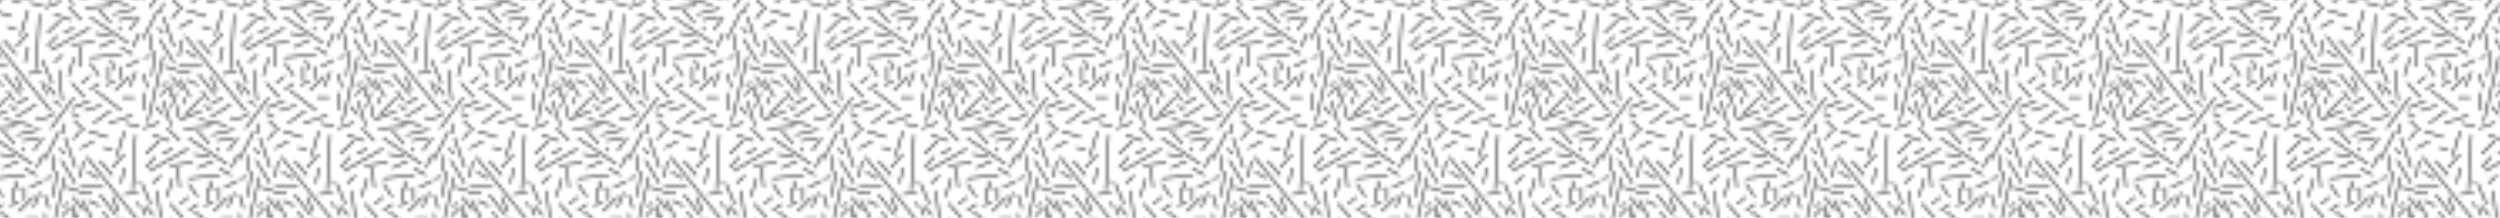<svg xmlns="http://www.w3.org/2000/svg" xmlns:xlink="http://www.w3.org/1999/xlink" viewBox="0 0 4134.46 359.93"><defs><style>.cls-1,.cls-3{fill:none;}.cls-2{fill:#040000;}.cls-3{stroke:#040000;stroke-miterlimit:10;}.cls-4{fill:url(#새_패턴);}</style><pattern id="새_패턴" data-name="새 패턴" width="57.31" height="72" patternTransform="translate(-86.34 316.04) scale(5.55)" patternUnits="userSpaceOnUse" viewBox="0 0 57.31 72"><rect class="cls-1" width="57.31" height="72"/><polygon class="cls-2" points="59.64 75.99 56.55 68.94 56.93 68.77 60.03 75.82 59.64 75.99"/><polygon class="cls-2" points="59.16 84.16 41.12 61.83 41.45 61.57 59.48 83.89 59.16 84.16"/><polygon class="cls-2" points="55.25 71.76 54.83 71.73 55.72 55.26 56.14 55.28 55.25 71.76"/><polygon class="cls-2" points="49.22 65.13 48.9 64.85 52.49 60.81 52.8 61.09 49.22 65.13"/><polygon class="cls-2" points="51.8 69.81 51.39 69.72 52.44 64.94 52.85 65.03 51.8 69.81"/><polygon class="cls-2" points="49.01 59.81 46.32 59.21 46.41 58.8 49.1 59.4 49.01 59.81"/><polygon class="cls-2" points="50.5 61.76 50.1 61.64 52.44 54.01 52.85 54.14 50.5 61.76"/><polygon class="cls-2" points="48.9 67.45 45.16 63.11 45.48 62.83 49.22 67.17 48.9 67.45"/><rect class="cls-2" x="39.49" y="70.61" width="6.88" height="0.42"/><polygon class="cls-2" points="47.65 56.18 41.82 54.28 41.95 53.88 47.78 55.78 47.65 56.18"/><polygon class="cls-2" points="39.59 59.49 39.39 59.12 43.5 56.88 43.7 57.25 39.59 59.49"/><polygon class="cls-2" points="44.69 68.39 41.44 66.4 41.66 66.05 44.91 68.03 44.69 68.39"/><polygon class="cls-2" points="39.7 68.02 39.28 67.94 40.18 62.93 40.59 63.01 39.7 68.02"/><polygon class="cls-2" points="30.43 87.58 30.02 87.48 34.69 67.71 35.1 67.81 30.43 87.58"/><polygon class="cls-2" points="37.87 65.06 34.7 56.05 35.09 55.91 38.27 64.92 37.87 65.06"/><polygon class="cls-2" points="37.89 69.87 33.55 62.78 33.91 62.56 38.25 69.65 37.89 69.87"/><polygon class="cls-2" points="38.76 72.03 35.2 71.03 35.31 70.62 38.87 71.62 38.76 72.03"/><polygon class="cls-2" points="31.63 73.76 31.21 73.7 32.35 66 32.77 66.06 31.63 73.76"/><rect class="cls-2" x="31.21" y="61.33" width="0.42" height="4.9"/><polygon class="cls-2" points="29.05 62.77 28.67 62.58 33.07 53.98 33.45 54.17 29.05 62.77"/><polygon class="cls-2" points="34.75 61.1 33.11 59.46 33.41 59.16 35.04 60.8 34.75 61.1"/><polygon class="cls-2" points="37.62 56.75 37.29 56.48 39.33 53.94 39.65 54.21 37.62 56.75"/><polygon class="cls-2" points="29.25 68.42 29.15 68.01 31.01 67.56 31.11 67.97 29.25 68.42"/><rect class="cls-2" x="19.06" y="70.82" width="0.42" height="4.36"/><polygon class="cls-2" points="5.29 81.08 4.26 71.85 4.67 71.8 5.71 81.03 5.29 81.08"/><polygon class="cls-2" points="7.51 73.79 7.1 73.67 8.78 68.15 9.18 68.27 7.51 73.79"/><polygon class="cls-2" points="13.75 68.42 13.71 68 23.12 67.1 23.16 67.52 13.75 68.42"/><polygon class="cls-2" points="16.29 73.85 13.56 69.88 13.91 69.64 16.64 73.61 16.29 73.85"/><polygon class="cls-2" points="24.56 71.16 24.36 70.79 28.36 68.67 28.56 69.04 24.56 71.16"/><polygon class="cls-2" points="2.34 75.99 -0.76 68.94 -0.37 68.77 2.72 75.82 2.34 75.99"/><polygon class="cls-2" points="1.85 84.16 -16.18 61.83 -15.86 61.57 2.18 83.89 1.85 84.16"/><polygon class="cls-2" points="1.13 61.1 0.83 60.8 4.83 56.91 5.13 57.22 1.13 61.1"/><path class="cls-3" d="M2,65"/><polygon class="cls-2" points="2.12 66.22 1.91 65.85 13.63 59.13 13.84 59.49 2.12 66.22"/><polygon class="cls-2" points="5.98 61.14 5.79 60.77 8.88 59.12 9.08 59.49 5.98 61.14"/><polygon class="cls-2" points="8.07 57.27 2.91 55.47 3.05 55.07 8.21 56.87 8.07 57.27"/><polygon class="cls-2" points="1.14 65.13 0.83 64.85 3.83 61.56 4.14 61.84 1.14 65.13"/><polygon class="cls-2" points="3.13 69.91 2.84 69.61 5.42 67.16 5.71 67.46 3.13 69.91"/><polygon class="cls-2" points="10.89 70.99 10.33 65.01 10.75 64.97 11.31 70.95 10.89 70.99"/><polygon class="cls-2" points="8.17 64.6 8.12 64.18 15.07 63.3 15.13 63.72 8.17 64.6"/><polygon class="cls-2" points="25.09 64.12 13.62 56.34 13.85 55.99 25.32 63.77 25.09 64.12"/><polygon class="cls-2" points="19.91 61.91 15.37 61.16 15.44 60.74 19.98 61.49 19.91 61.91"/><polygon class="cls-2" points="16.55 65.33 16.38 64.95 21.1 62.78 21.27 63.16 16.55 65.33"/><polygon class="cls-2" points="26.35 67.49 22.76 65.32 22.98 64.96 26.57 67.13 26.35 67.49"/><polygon class="cls-2" points="22.28 57.27 22.21 56.86 27 55.96 27.08 56.38 22.28 57.27"/><polygon class="cls-2" points="19.79 58.03 16.31 54.22 16.62 53.93 20.1 57.75 19.79 58.03"/><polygon class="cls-2" points="26.65 65.23 26.27 65.05 28.27 60.86 28.65 61.04 26.65 65.23"/><rect class="cls-2" x="22.66" y="70.82" width="0.42" height="3.99"/><polygon class="cls-2" points="20.99 71.91 19.75 68.94 20.14 68.78 21.38 71.74 20.99 71.91"/><polygon class="cls-2" points="11.04 57.21 7.16 53.33 7.45 53.03 11.34 56.92 11.04 57.21"/><polygon class="cls-2" points="20.62 55.48 20.52 55.07 27.41 53.39 27.51 53.8 20.62 55.48"/><polygon class="cls-2" points="25.72 60.18 25.38 59.94 28.29 55.86 28.63 56.1 25.72 60.18"/><polygon class="cls-2" points="22.68 60.23 22.06 59.11 22.43 58.91 23.05 60.03 22.68 60.23"/><polygon class="cls-2" points="51.66 48.19 43.93 42.24 44.19 41.91 51.92 47.86 51.66 48.19"/><rect class="cls-2" x="47.71" y="34.82" width="0.42" height="4.36"/><polygon class="cls-2" points="49.99 42.23 49.69 41.93 54.05 37.58 54.35 37.88 49.99 42.23"/><polygon class="cls-2" points="40.81 48.23 40.69 47.83 45.78 46.26 45.9 46.66 40.81 48.23"/><polygon class="cls-2" points="39.98 40.06 39.7 39.74 42.25 37.57 42.52 37.89 39.98 40.06"/><polygon class="cls-2" points="30.84 53.5 30.5 53.24 37.47 43.96 37.8 44.21 30.84 53.5"/><polygon class="cls-2" points="37.2 47.44 37.04 47.05 42.31 44.86 42.47 45.25 37.2 47.44"/><polygon class="cls-2" points="33.94 45.08 32.91 35.85 33.33 35.8 34.36 45.03 33.94 45.08"/><polygon class="cls-2" points="36.16 37.79 35.76 37.67 37.43 32.15 37.84 32.27 36.16 37.79"/><polygon class="cls-2" points="42.41 32.42 42.37 32 51.77 31.1 51.81 31.52 42.41 32.42"/><polygon class="cls-2" points="40.6 54.17 37.49 51.07 37.78 50.77 40.9 53.87 40.6 54.17"/><polygon class="cls-2" points="39.09 50.2 36.7 48.91 36.9 48.54 39.29 49.83 39.09 50.2"/><polygon class="cls-2" points="34.35 54.97 33.95 54.87 34.72 51.77 35.13 51.87 34.35 54.97"/><polygon class="cls-2" points="43.42 51.99 43.17 51.65 48.48 47.85 48.72 48.2 43.42 51.99"/><rect class="cls-2" x="52.02" y="43.87" width="3.68" height="0.42"/><polygon class="cls-2" points="44.94 37.85 42.21 33.88 42.56 33.64 45.29 37.61 44.94 37.85"/><polygon class="cls-2" points="53.22 35.16 53.02 34.79 57.02 32.67 57.21 33.04 53.22 35.16"/><polygon class="cls-2" points="47.99 52.02 47.85 51.62 55.05 49.17 55.18 49.57 47.99 52.02"/><polygon class="cls-2" points="30.99 39.99 27.89 32.94 28.28 32.77 31.38 39.82 30.99 39.99"/><polygon class="cls-2" points="30.5 48.16 12.47 25.83 12.79 25.57 30.83 47.89 30.5 48.16"/><polygon class="cls-2" points="26.59 35.76 26.17 35.73 27.07 19.26 27.49 19.28 26.59 35.76"/><polygon class="cls-2" points="20.56 29.13 20.25 28.85 23.83 24.81 24.15 25.09 20.56 29.13"/><polygon class="cls-2" points="23.15 33.81 22.74 33.72 23.79 28.94 24.2 29.03 23.15 33.81"/><polygon class="cls-2" points="20.36 23.81 17.67 23.21 17.76 22.8 20.45 23.4 20.36 23.81"/><polygon class="cls-2" points="21.85 25.76 21.45 25.64 23.79 18.01 24.19 18.14 21.85 25.76"/><polygon class="cls-2" points="20.25 31.45 16.51 27.11 16.83 26.83 20.56 31.17 20.25 31.45"/><polygon class="cls-2" points="24.02 37.21 23.96 36.8 28.05 36.17 28.12 36.59 24.02 37.21"/><polygon class="cls-2" points="31.9 43.47 29.47 40.57 29.8 40.3 32.23 43.2 31.9 43.47"/><polygon class="cls-2" points="29.78 25.1 29.49 24.8 33.49 20.91 33.78 21.22 29.78 25.1"/><path class="cls-3" d="M30.67,29"/><polygon class="cls-2" points="21.48 43.47 16.5 37.13 16.83 36.87 21.82 43.21 21.48 43.47"/><polygon class="cls-2" points="20.52 50.1 20.29 49.75 26.27 45.97 26.5 46.33 20.52 50.1"/><polygon class="cls-2" points="20.51 46.33 20.3 45.96 23.89 43.9 24.1 44.27 20.51 46.33"/><rect class="cls-2" x="10.84" y="34.61" width="6.88" height="0.42"/><polygon class="cls-2" points="16.58 40.63 13.14 39.01 13.32 38.63 16.76 40.25 16.58 40.63"/><polygon class="cls-2" points="12.78 49.52 12.48 49.23 17.56 43.94 17.86 44.23 12.78 49.52"/><polygon class="cls-2" points="10.92 51.11 10.76 50.73 17.63 47.84 17.8 48.23 10.92 51.11"/><polygon class="cls-2" points="25.14 52.67 16.62 50.8 16.71 50.39 25.23 52.26 25.14 52.67"/><polygon class="cls-2" points="29.73 50.11 29.54 49.74 31.97 48.54 32.16 48.91 29.73 50.11"/><polygon class="cls-2" points="29.58 51.12 25.99 50.22 26.09 49.81 29.69 50.72 29.58 51.12"/><polygon class="cls-2" points="33.51 46.63 31.51 45.23 31.76 44.88 33.76 46.28 33.51 46.63"/><polygon class="cls-2" points="29.44 43.42 27.64 39.27 28.03 39.1 29.83 43.26 29.44 43.42"/><polygon class="cls-2" points="30.77 30.22 30.56 29.85 42.28 23.13 42.49 23.49 30.77 30.22"/><polygon class="cls-2" points="34.64 25.14 34.44 24.77 37.54 23.12 37.73 23.49 34.64 25.14"/><polygon class="cls-2" points="36.73 21.27 31.57 19.47 31.7 19.07 36.87 20.87 36.73 21.27"/><polygon class="cls-2" points="29.79 29.13 29.48 28.85 32.48 25.56 32.79 25.84 29.79 29.13"/><polygon class="cls-2" points="31.78 33.91 31.49 33.61 34.07 31.16 34.36 31.46 31.78 33.91"/><polygon class="cls-2" points="39.54 34.99 38.98 29.01 39.4 28.97 39.96 34.95 39.54 34.99"/><polygon class="cls-2" points="36.82 28.6 36.77 28.18 43.73 27.3 43.78 27.72 36.82 28.6"/><polygon class="cls-2" points="40.59 44.22 36.64 39.77 36.95 39.49 40.91 43.94 40.59 44.22"/><polygon class="cls-2" points="53.74 28.12 42.27 20.34 42.5 19.99 53.98 27.77 53.74 28.12"/><polygon class="cls-2" points="48.57 25.91 44.02 25.16 44.09 24.74 48.63 25.49 48.57 25.91"/><polygon class="cls-2" points="45.2 29.33 45.03 28.95 49.75 26.78 49.93 27.16 45.2 29.33"/><polygon class="cls-2" points="55.01 31.49 51.41 29.32 51.63 28.96 55.22 31.13 55.01 31.49"/><polygon class="cls-2" points="50.94 21.27 50.86 20.86 55.66 19.96 55.73 20.38 50.94 21.27"/><polygon class="cls-2" points="48.45 22.03 44.96 18.22 45.27 17.93 48.76 21.75 48.45 22.03"/><polygon class="cls-2" points="55.31 29.23 54.93 29.05 56.92 24.86 57.31 25.04 55.31 29.23"/><rect class="cls-2" x="51.31" y="34.82" width="0.42" height="3.99"/><polygon class="cls-2" points="47.17 40.63 47 40.25 49.75 38.99 49.93 39.38 47.17 40.63"/><polygon class="cls-2" points="42.51 42.03 42.26 41.68 44.99 39.73 45.24 40.08 42.51 42.03"/><polygon class="cls-2" points="49.65 35.91 48.41 32.94 48.8 32.78 50.03 35.74 49.65 35.91"/><polygon class="cls-2" points="54.4 40.96 54.01 40.8 55.92 36.3 56.31 36.46 54.4 40.96"/><polygon class="cls-2" points="57.07 52.96 53.07 52.03 53.16 51.62 57.16 52.55 57.07 52.96"/><polygon class="cls-2" points="18.99 20.18 13.16 18.28 13.29 17.88 19.13 19.78 18.99 20.18"/><polygon class="cls-2" points="10.94 23.49 10.74 23.12 14.85 20.88 15.05 21.25 10.94 23.49"/><polygon class="cls-2" points="16.03 32.39 12.78 30.4 13 30.05 16.25 32.03 16.03 32.39"/><polygon class="cls-2" points="11.04 32.02 10.63 31.94 11.53 26.93 11.94 27.01 11.04 32.02"/><polygon class="cls-2" points="14.09 44.18 11.1 38.73 11.47 38.53 14.46 43.98 14.09 44.18"/><rect class="cls-2" x="12.42" y="44.08" width="0.42" height="2.06"/><polygon class="cls-2" points="22 42.16 20.21 37.81 20.6 37.65 22.39 42 22 42.16"/><polygon class="cls-2" points="19.48 45.17 17.54 42.19 17.89 41.96 19.83 44.94 19.48 45.17"/><polygon class="cls-2" points="10.25 37.03 10.23 36.61 14.27 36.48 14.28 36.9 10.25 37.03"/><polygon class="cls-2" points="12.27 53.58 12.24 53.16 20.39 52.54 20.42 52.96 12.27 53.58"/><polygon class="cls-2" points="39.69 21.21 35.81 17.33 36.11 17.03 39.99 20.92 39.69 21.21"/><polygon class="cls-2" points="1.77 51.58 1.36 51.48 6.04 31.71 6.45 31.81 1.77 51.58"/><polygon class="cls-2" points="8.39 52.81 6.04 45.18 6.44 45.05 8.79 52.69 8.39 52.81"/><polygon class="cls-2" points="5.47 43.71 5.17 43.42 7.73 40.73 8.03 41.02 5.47 43.71"/><polygon class="cls-2" points="6.08 49.47 3.75 46.87 4.06 46.59 6.4 49.19 6.08 49.47"/><polygon class="cls-2" points="11.57 41.78 8.43 37.86 8.76 37.6 11.9 41.52 11.57 41.78"/><polygon class="cls-2" points="8.79 47.31 8.4 47.17 10.04 42.58 10.44 42.72 8.79 47.31"/><polygon class="cls-2" points="8.8 44.1 8.38 44.06 8.79 40.15 9.21 40.19 8.8 44.1"/><polygon class="cls-2" points="5.82 40.63 5.64 40.25 7.33 39.44 7.51 39.82 5.82 40.63"/><polygon class="cls-2" points="10.37 50.06 9.96 49.98 10.63 46.42 11.04 46.5 10.37 50.06"/><polygon class="cls-2" points="20.27 48.19 18.4 46.62 18.67 46.3 20.54 47.87 20.27 48.19"/><polygon class="cls-2" points="9.22 29.06 6.04 20.05 6.44 19.91 9.62 28.92 9.22 29.06"/><polygon class="cls-2" points="9.24 33.87 4.89 26.78 5.25 26.56 9.6 33.65 9.24 33.87"/><polygon class="cls-2" points="10.11 36.03 6.54 35.03 6.66 34.62 10.22 35.62 10.11 36.03"/><polygon class="cls-2" points="2.97 37.76 2.56 37.7 3.7 30 4.11 30.07 2.97 37.76"/><rect class="cls-2" x="2.55" y="25.33" width="0.42" height="4.9"/><polygon class="cls-2" points="1.37 41.33 0.01 37.07 0.41 36.94 1.77 41.2 1.37 41.33"/><polygon class="cls-2" points="0.4 26.77 0.02 26.57 4.42 17.98 4.79 18.17 0.4 26.77"/><polygon class="cls-2" points="6.09 25.1 4.46 23.46 4.75 23.16 6.39 24.8 6.09 25.1"/><polygon class="cls-2" points="8.96 20.75 8.63 20.48 10.67 17.94 11 18.21 8.96 20.75"/><polygon class="cls-2" points="0.68 48.05 0 42.67 0.42 42.62 1.1 48 0.68 48.05"/><polygon class="cls-2" points="0.28 53.57 0.14 53.17 5 51.34 5.15 51.73 0.28 53.57"/><polygon class="cls-2" points="0.6 32.42 0.5 32.01 2.36 31.56 2.46 31.97 0.6 32.42"/><polygon class="cls-2" points="49.27 19.48 49.17 19.07 56.07 17.39 56.16 17.8 49.27 19.48"/><polygon class="cls-2" points="54.37 24.18 54.03 23.94 56.94 19.86 57.29 20.1 54.37 24.18"/><polygon class="cls-2" points="51.34 24.23 50.71 23.11 51.08 22.91 51.7 24.03 51.34 24.23"/><polygon class="cls-2" points="59.64 3.99 56.55 -3.06 56.93 -3.23 60.03 3.82 59.64 3.99"/><polygon class="cls-2" points="59.16 12.16 41.12 -10.17 41.45 -10.43 59.48 11.89 59.16 12.16"/><polygon class="cls-2" points="52.68 1.21 52.61 0.8 56.71 0.17 56.77 0.59 52.68 1.21"/><polygon class="cls-2" points="50.14 7.47 45.16 1.14 45.49 0.87 50.47 7.21 50.14 7.47"/><polygon class="cls-2" points="49.17 14.1 48.95 13.75 54.92 9.97 55.15 10.32 49.17 14.1"/><polygon class="cls-2" points="49.16 10.33 48.95 9.96 52.54 7.9 52.75 8.27 49.16 10.33"/><polygon class="cls-2" points="45.23 4.63 41.79 3.01 41.97 2.63 45.41 4.25 45.23 4.63"/><polygon class="cls-2" points="41.44 13.52 41.13 13.23 46.21 7.94 46.52 8.23 41.44 13.52"/><polygon class="cls-2" points="39.57 15.11 39.41 14.73 46.28 11.84 46.45 12.23 39.57 15.11"/><polygon class="cls-2" points="53.8 16.67 45.27 14.8 45.37 14.39 53.89 16.26 53.8 16.67"/><polygon class="cls-2" points="58.24 15.12 54.64 14.22 54.74 13.81 58.34 14.71 58.24 15.12"/><polygon class="cls-2" points="58.09 7.42 56.3 3.27 56.68 3.1 58.48 7.25 58.09 7.42"/><polygon class="cls-2" points="42.74 8.18 39.75 2.73 40.12 2.53 43.11 7.98 42.74 8.18"/><rect class="cls-2" x="41.07" y="8.08" width="0.42" height="2.06"/><polygon class="cls-2" points="50.66 6.16 48.86 1.81 49.25 1.65 51.05 6 50.66 6.16"/><polygon class="cls-2" points="48.13 9.17 46.19 6.19 46.54 5.96 48.49 8.94 48.13 9.17"/><polygon class="cls-2" points="38.9 1.03 38.89 0.61 42.92 0.48 42.94 0.9 38.9 1.03"/><polygon class="cls-2" points="40.93 17.58 40.89 17.16 49.04 16.54 49.07 16.96 40.93 17.58"/><polygon class="cls-2" points="30.43 15.58 30.02 15.48 34.69 -4.29 35.1 -4.19 30.43 15.58"/><polygon class="cls-2" points="37.05 16.81 34.69 9.18 35.1 9.05 37.45 16.69 37.05 16.81"/><polygon class="cls-2" points="34.13 7.71 33.82 7.42 36.38 4.74 36.68 5.03 34.13 7.71"/><polygon class="cls-2" points="34.74 13.47 32.4 10.87 32.72 10.59 35.05 13.19 34.74 13.47"/><polygon class="cls-2" points="40.22 5.78 37.08 1.86 37.41 1.6 40.55 5.51 40.22 5.78"/><polygon class="cls-2" points="37.45 11.31 37.05 11.17 38.69 6.58 39.09 6.72 37.45 11.31"/><polygon class="cls-2" points="37.46 8.1 37.04 8.06 37.45 4.15 37.87 4.19 37.46 8.1"/><polygon class="cls-2" points="34.48 4.63 34.29 4.25 35.98 3.44 36.16 3.82 34.48 4.63"/><polygon class="cls-2" points="39.02 14.06 38.61 13.98 39.28 10.42 39.7 10.5 39.02 14.06"/><polygon class="cls-2" points="48.92 12.19 47.05 10.62 47.32 10.29 49.19 11.87 48.92 12.19"/><polygon class="cls-2" points="38.76 0.03 35.2 -0.97 35.31 -1.38 38.87 -0.38 38.76 0.03"/><polygon class="cls-2" points="31.63 1.76 31.21 1.7 32.35 -6 32.77 -5.93 31.63 1.76"/><polygon class="cls-2" points="30.02 5.33 28.66 1.07 29.06 0.94 30.42 5.2 30.02 5.33"/><polygon class="cls-2" points="29.33 12.05 28.65 6.67 29.07 6.62 29.75 12 29.33 12.05"/><polygon class="cls-2" points="28.94 17.57 28.79 17.17 33.65 15.34 33.8 15.73 28.94 17.57"/><polygon class="cls-2" points="23.01 12.19 15.28 6.25 15.53 5.91 23.27 11.86 23.01 12.19"/><rect class="cls-2" x="19.06" y="-1.18" width="0.42" height="4.36"/><polygon class="cls-2" points="21.34 6.23 21.04 5.93 25.4 1.58 25.7 1.88 21.34 6.23"/><polygon class="cls-2" points="12.16 12.23 12.04 11.82 17.13 10.26 17.25 10.66 12.16 12.23"/><polygon class="cls-2" points="11.32 4.07 11.05 3.75 13.6 1.57 13.87 1.89 11.32 4.07"/><polygon class="cls-2" points="2.18 17.5 1.85 17.25 8.81 7.96 9.15 8.21 2.18 17.5"/><polygon class="cls-2" points="8.55 11.44 8.38 11.05 13.65 8.86 13.81 9.25 8.55 11.44"/><polygon class="cls-2" points="5.29 9.08 4.26 -0.15 4.67 -0.2 5.71 9.03 5.29 9.08"/><polygon class="cls-2" points="7.51 1.79 7.1 1.67 8.78 -3.85 9.18 -3.73 7.51 1.79"/><polygon class="cls-2" points="11.95 18.17 8.83 15.07 9.13 14.77 12.25 17.87 11.95 18.17"/><polygon class="cls-2" points="10.44 14.2 8.04 12.91 8.24 12.54 10.64 13.83 10.44 14.2"/><polygon class="cls-2" points="5.7 18.97 5.29 18.87 6.07 15.77 6.48 15.87 5.7 18.97"/><polygon class="cls-2" points="14.77 15.99 14.52 15.65 19.82 11.86 20.07 12.2 14.77 15.99"/><rect class="cls-2" x="23.37" y="7.87" width="3.68" height="0.42"/><polygon class="cls-2" points="16.29 1.85 13.56 -2.12 13.91 -2.36 16.64 1.61 16.29 1.85"/><polygon class="cls-2" points="19.34 16.02 19.2 15.62 26.39 13.17 26.53 13.57 19.34 16.02"/><polygon class="cls-2" points="2.34 3.99 -0.76 -3.06 -0.37 -3.23 2.72 3.82 2.34 3.99"/><polygon class="cls-2" points="1.85 12.16 -16.18 -10.17 -15.86 -10.43 2.18 11.89 1.85 12.16"/><polygon class="cls-2" points="3.25 7.47 0.82 4.57 1.14 4.3 3.57 7.2 3.25 7.47"/><polygon class="cls-2" points="1.08 14.11 0.89 13.74 3.32 12.54 3.5 12.91 1.08 14.11"/><polygon class="cls-2" points="0.93 15.12 -2.67 14.22 -2.56 13.81 1.03 14.71 0.93 15.12"/><polygon class="cls-2" points="4.86 10.63 2.86 9.22 3.1 8.88 5.1 10.28 4.86 10.63"/><polygon class="cls-2" points="0.79 7.42 -1.01 3.27 -0.62 3.1 1.18 7.25 0.79 7.42"/><polygon class="cls-2" points="11.94 8.22 7.99 3.77 8.3 3.49 12.26 7.94 11.94 8.22"/><rect class="cls-2" x="22.66" y="-1.18" width="0.42" height="3.99"/><polygon class="cls-2" points="18.52 4.63 18.35 4.25 21.1 2.99 21.27 3.38 18.52 4.63"/><polygon class="cls-2" points="13.86 6.03 13.61 5.68 16.34 3.73 16.59 4.08 13.86 6.03"/><polygon class="cls-2" points="25.74 4.96 25.36 4.8 27.27 0.3 27.66 0.46 25.74 4.96"/><polygon class="cls-2" points="28.41 16.96 24.42 16.03 24.51 15.62 28.51 16.55 28.41 16.96"/></pattern></defs><title>Asset 16</title><g id="Layer_2" data-name="Layer 2"><g id="레이어_1" data-name="레이어 1"><rect class="cls-4" width="4134.46" height="359.93"/></g></g></svg>